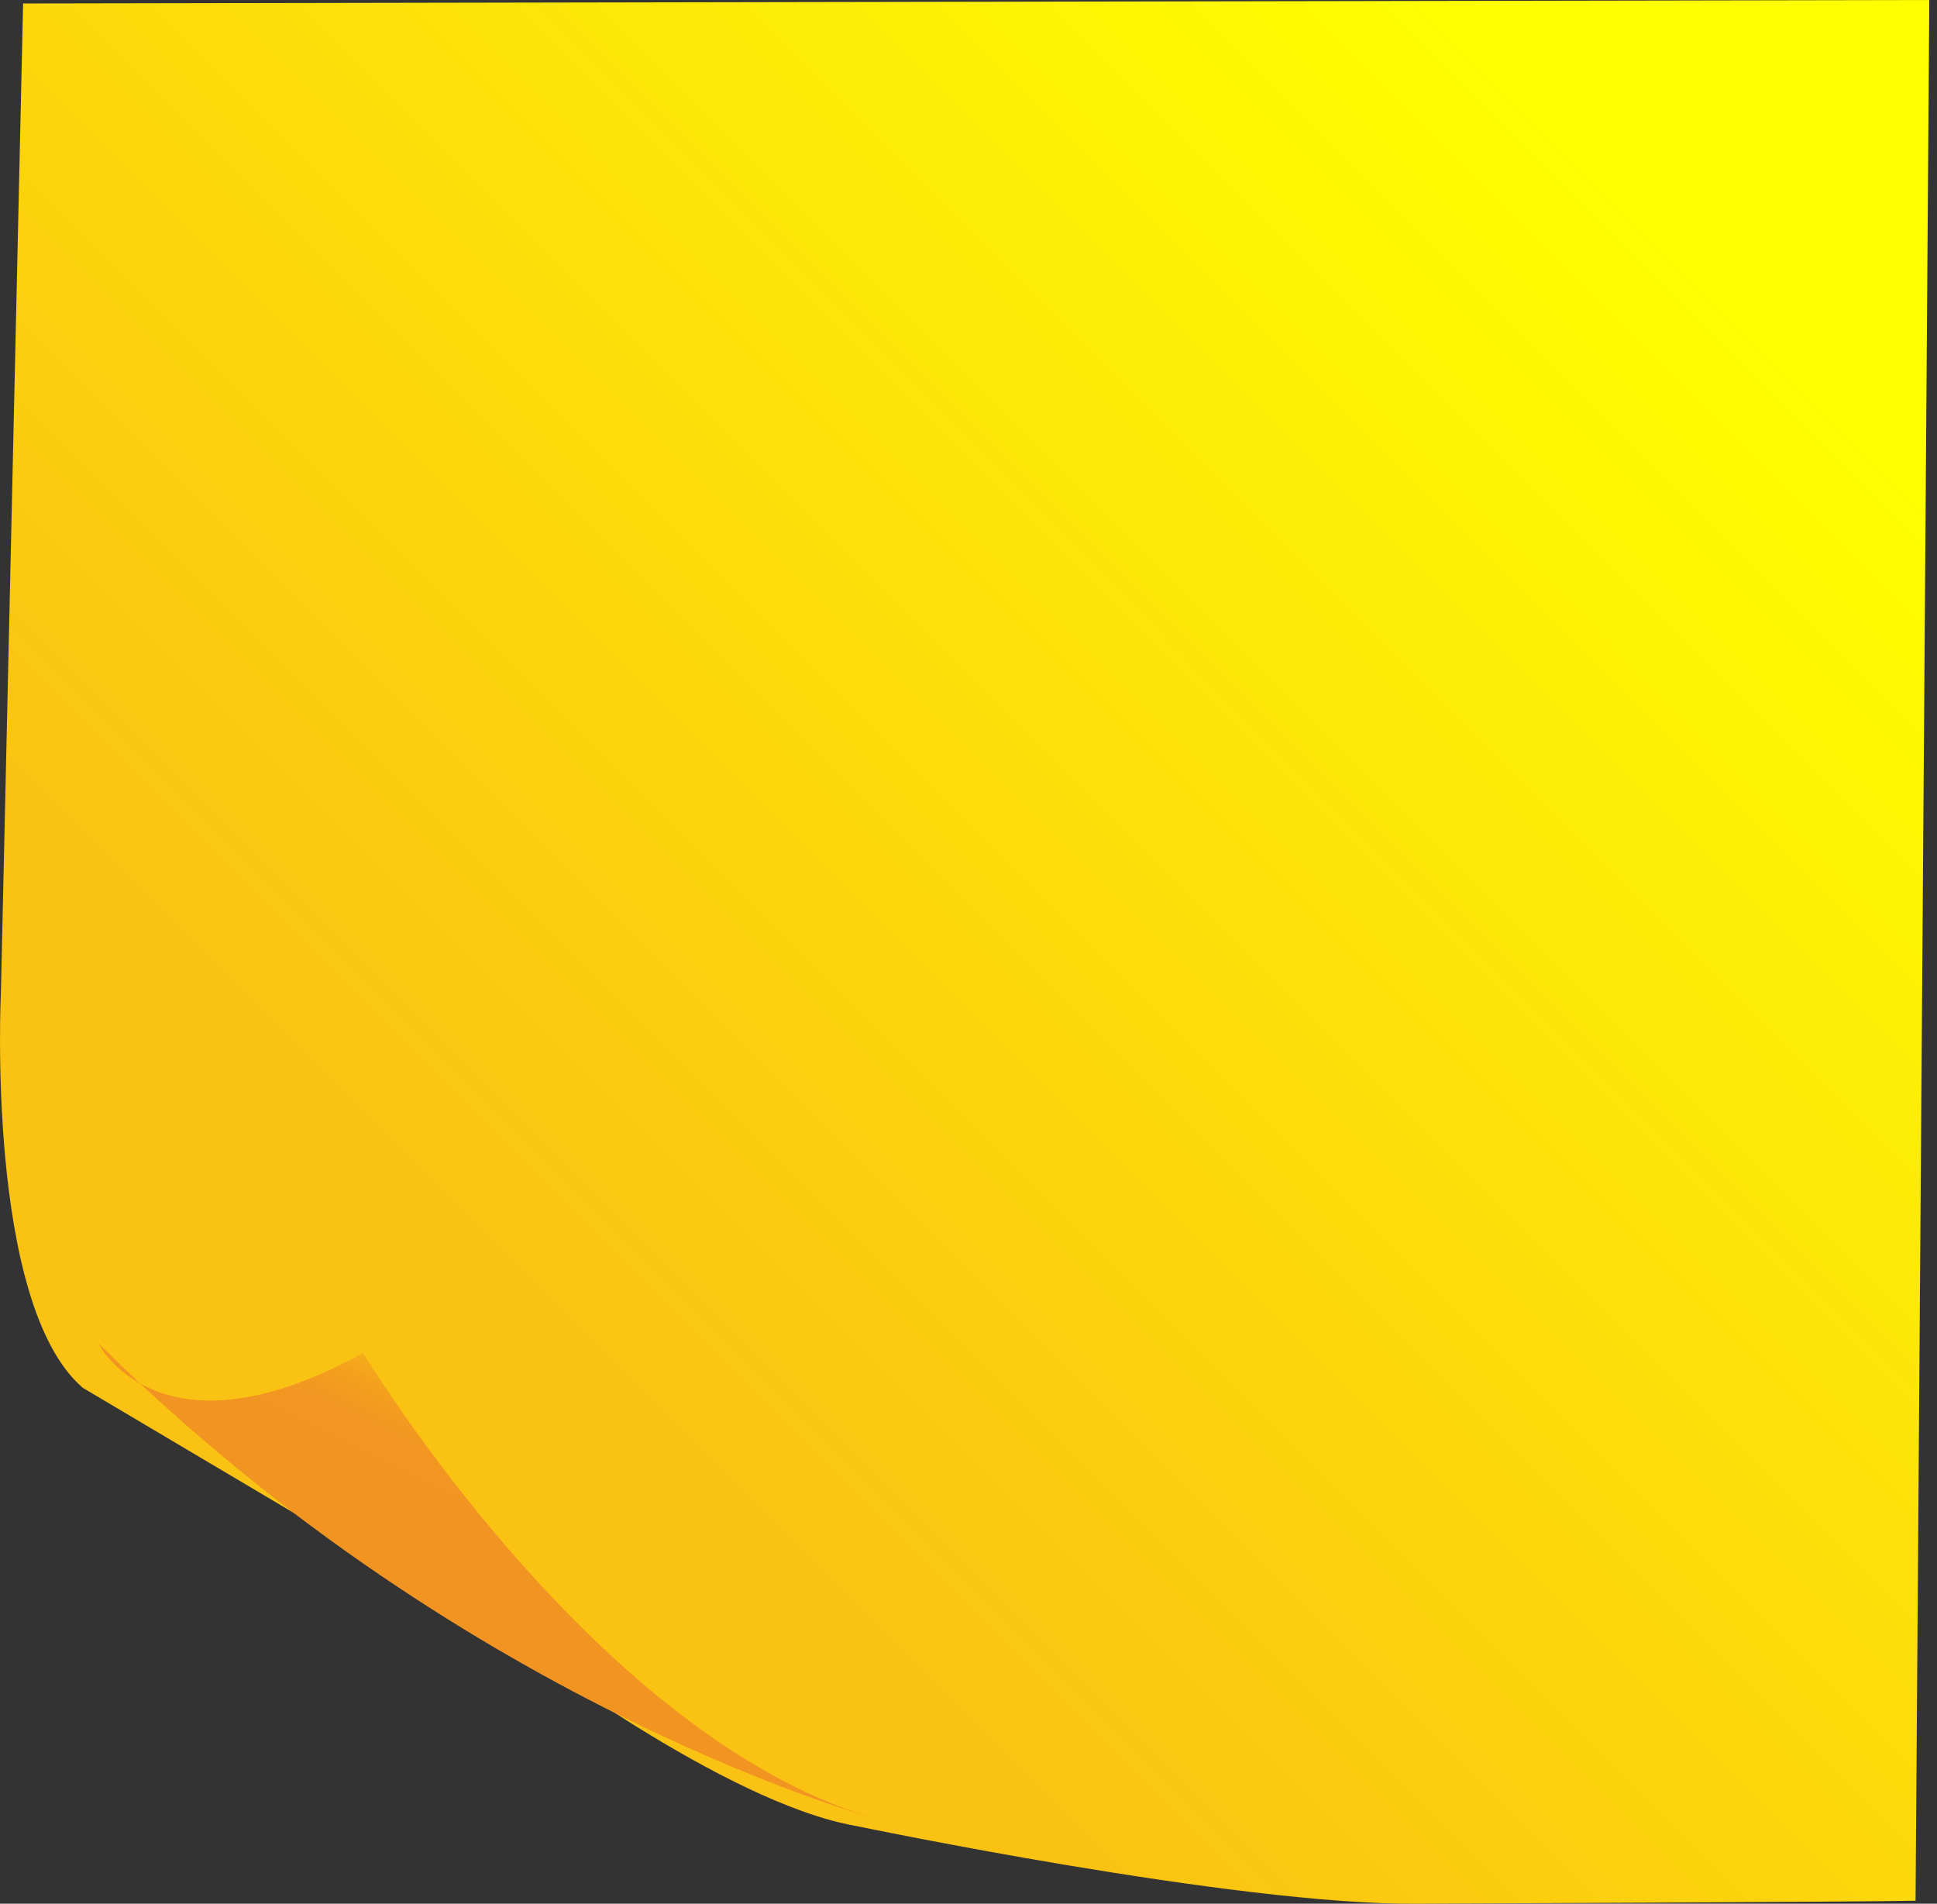 <svg xmlns="http://www.w3.org/2000/svg" xmlns:xlink="http://www.w3.org/1999/xlink" viewBox="0 0 233.93 229.87"><rect x="0" y="0" width="233.93" height="229.87" fill="#333333" stroke="none"/><defs><style>.cls-1{isolation:isolate;}.cls-2{fill:url(#linear-gradient);}.cls-3,.cls-6{fill:#fff;}.cls-3{opacity:0.5;mix-blend-mode:screen;}.cls-4{fill:url(#linear-gradient-2);}.cls-5{font-size:18.65px;font-family:Montserrat-Bold, Montserrat;font-weight:700;}.cls-6{stroke:#18b7a0;stroke-miterlimit:10;}.cls-7{fill:#2de847;}</style><linearGradient id="linear-gradient" x1="-298" y1="96.11" x2="-475.04" y2="308.07" gradientTransform="matrix(1, 0.09, -0.09, 1, 537.4, -70.79)" gradientUnits="userSpaceOnUse"><stop offset="0.14" stop-color="#ff0"/><stop offset="0.84" stop-color="#fac212"/></linearGradient><linearGradient id="linear-gradient-2" x1="-442.74" y1="273.99" x2="-452.5" y2="299.43" gradientTransform="matrix(1, 0.09, -0.09, 1, 537.4, -70.79)" gradientUnits="userSpaceOnUse"><stop offset="0.06" stop-color="#ff0"/><stop offset="0.13" stop-color="#fcea07"/><stop offset="0.25" stop-color="#f9cb11"/><stop offset="0.38" stop-color="#f6b318"/><stop offset="0.52" stop-color="#f4a11e"/><stop offset="0.66" stop-color="#f29721"/><stop offset="0.84" stop-color="#f29422"/></linearGradient></defs><title>Sticky note</title><g class="cls-1"><g id="Layer_2" data-name="Layer 2"><g id="Radiona"><path class="cls-2" d="M2.79.42.11,119.84S-1.76,157.46,10,167.58l52.57,31.16s24.94,19,40.8,21.74c0,0,46,9.6,67.76,9.39,0,0,53.9-.21,60.21-.36L233,0Z"/><path class="cls-4" d="M11.86,162.19s7.39,14.77,32,1.17c0,0,28.42,47.31,63,56.58C106.83,219.94,57,206.92,11.86,162.19Z"/></g></g></g></svg>